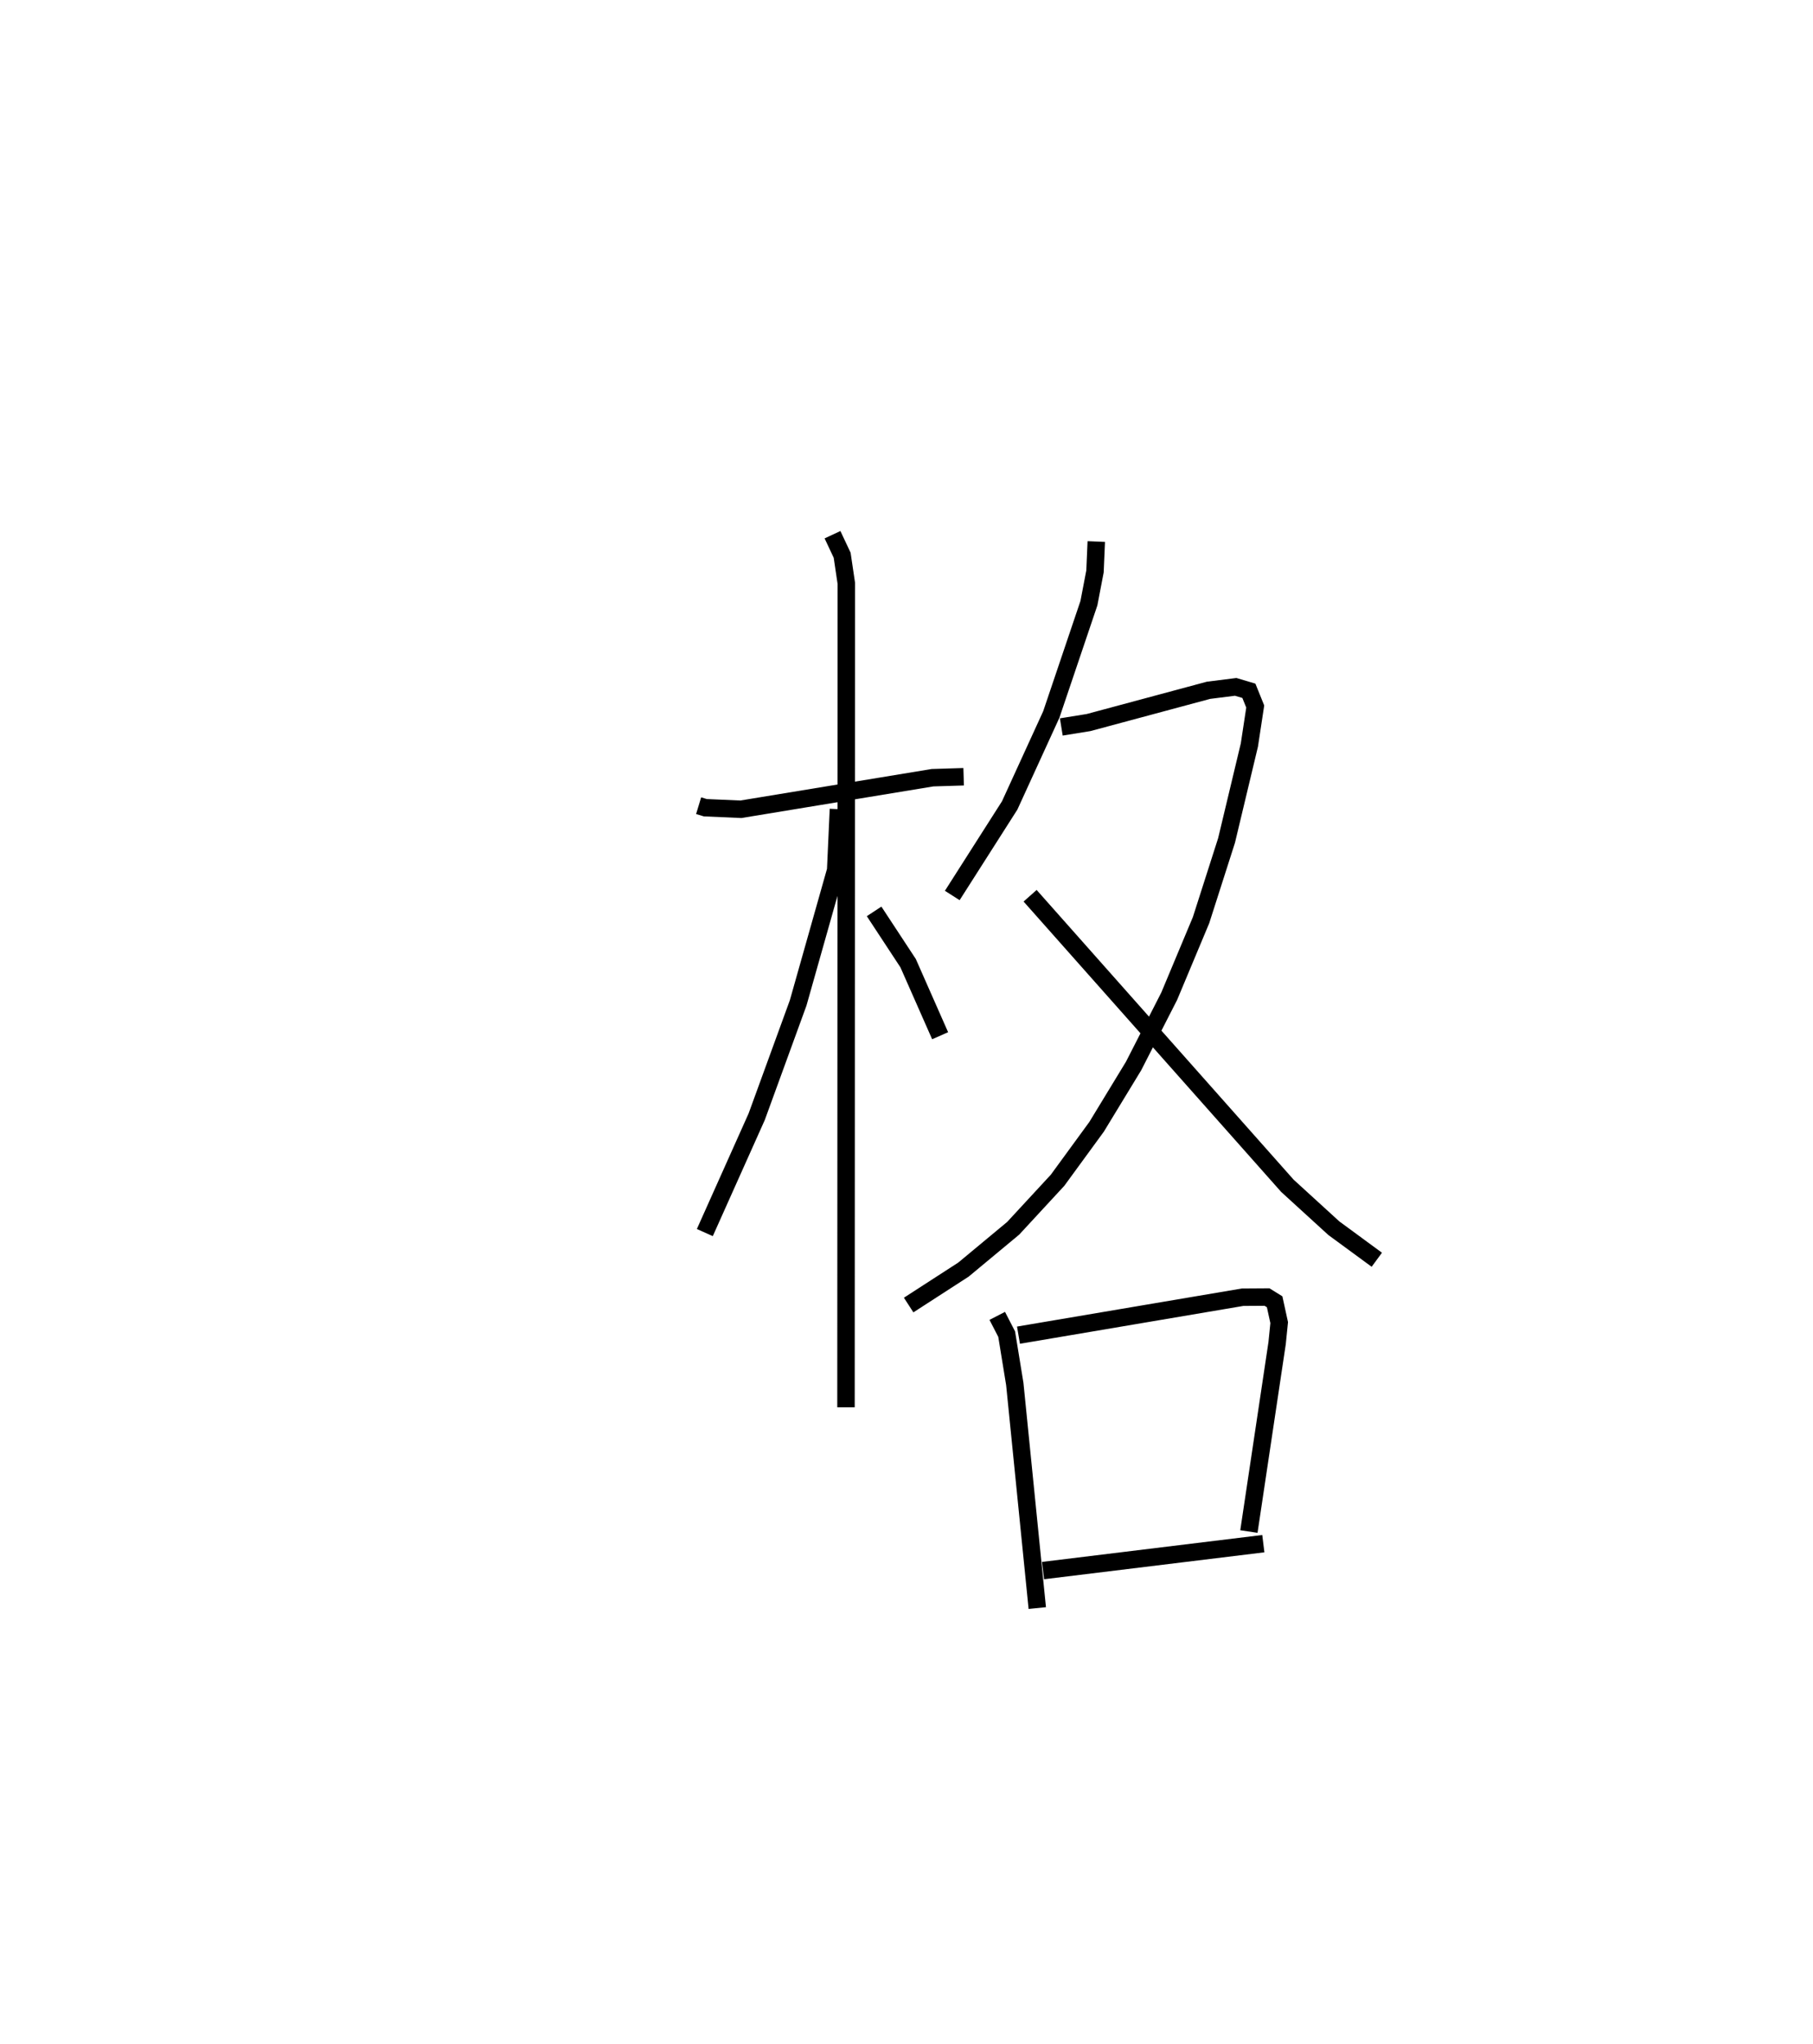 <?xml version="1.0" encoding="utf-8" ?>
<svg baseProfile="full" height="117.175" version="1.1" width="103.905" xmlns="http://www.w3.org/2000/svg" xmlns:ev="http://www.w3.org/2001/xml-events" xmlns:xlink="http://www.w3.org/1999/xlink"><defs /><rect fill="white" height="117.175" width="103.905" x="0" y="0" /><path d="M25,25 m0.0,0.0 m15.039,21.183 l0.382,0.116 2.041,0.089 l10.982,-1.809 1.784,-0.055 m-7.516,-13.874 l0.553,1.176 0.239,1.614 l-0.019,47.226 m-0.433,-34.284 l-0.159,3.502 -2.15,7.606 l-2.376,6.522 -2.972,6.64 m9.701,-18.41 l1.949,2.967 1.835,4.16 m8.949,-28.327 l-0.073,1.711 -0.349,1.822 l-2.155,6.379 -2.386,5.215 l-3.29,5.161 m6.249,-9.66 l1.564,-0.253 6.874,-1.849 l1.556,-0.196 0.756,0.225 l0.364,0.901 -0.335,2.206 l-1.308,5.471 -1.462,4.568 l-1.826,4.364 -2.039,3.994 l-2.12,3.486 -2.239,3.067 l-2.543,2.752 -2.849,2.368 l-3.142,2.032 m6.961,-23.461 l14.746,16.626 2.661,2.43 l2.463,1.809 m-21.753,3.217 l0.54,1.048 0.465,2.856 l1.289,12.845 m-1.077,-15.643 l12.846,-2.176 1.397,-0.009 l0.437,0.271 0.261,1.195 l-0.119,1.176 -1.617,10.799 m-11.8,2.238 l12.627,-1.543 " fill="none" stroke="black" stroke-width="1" /></svg>